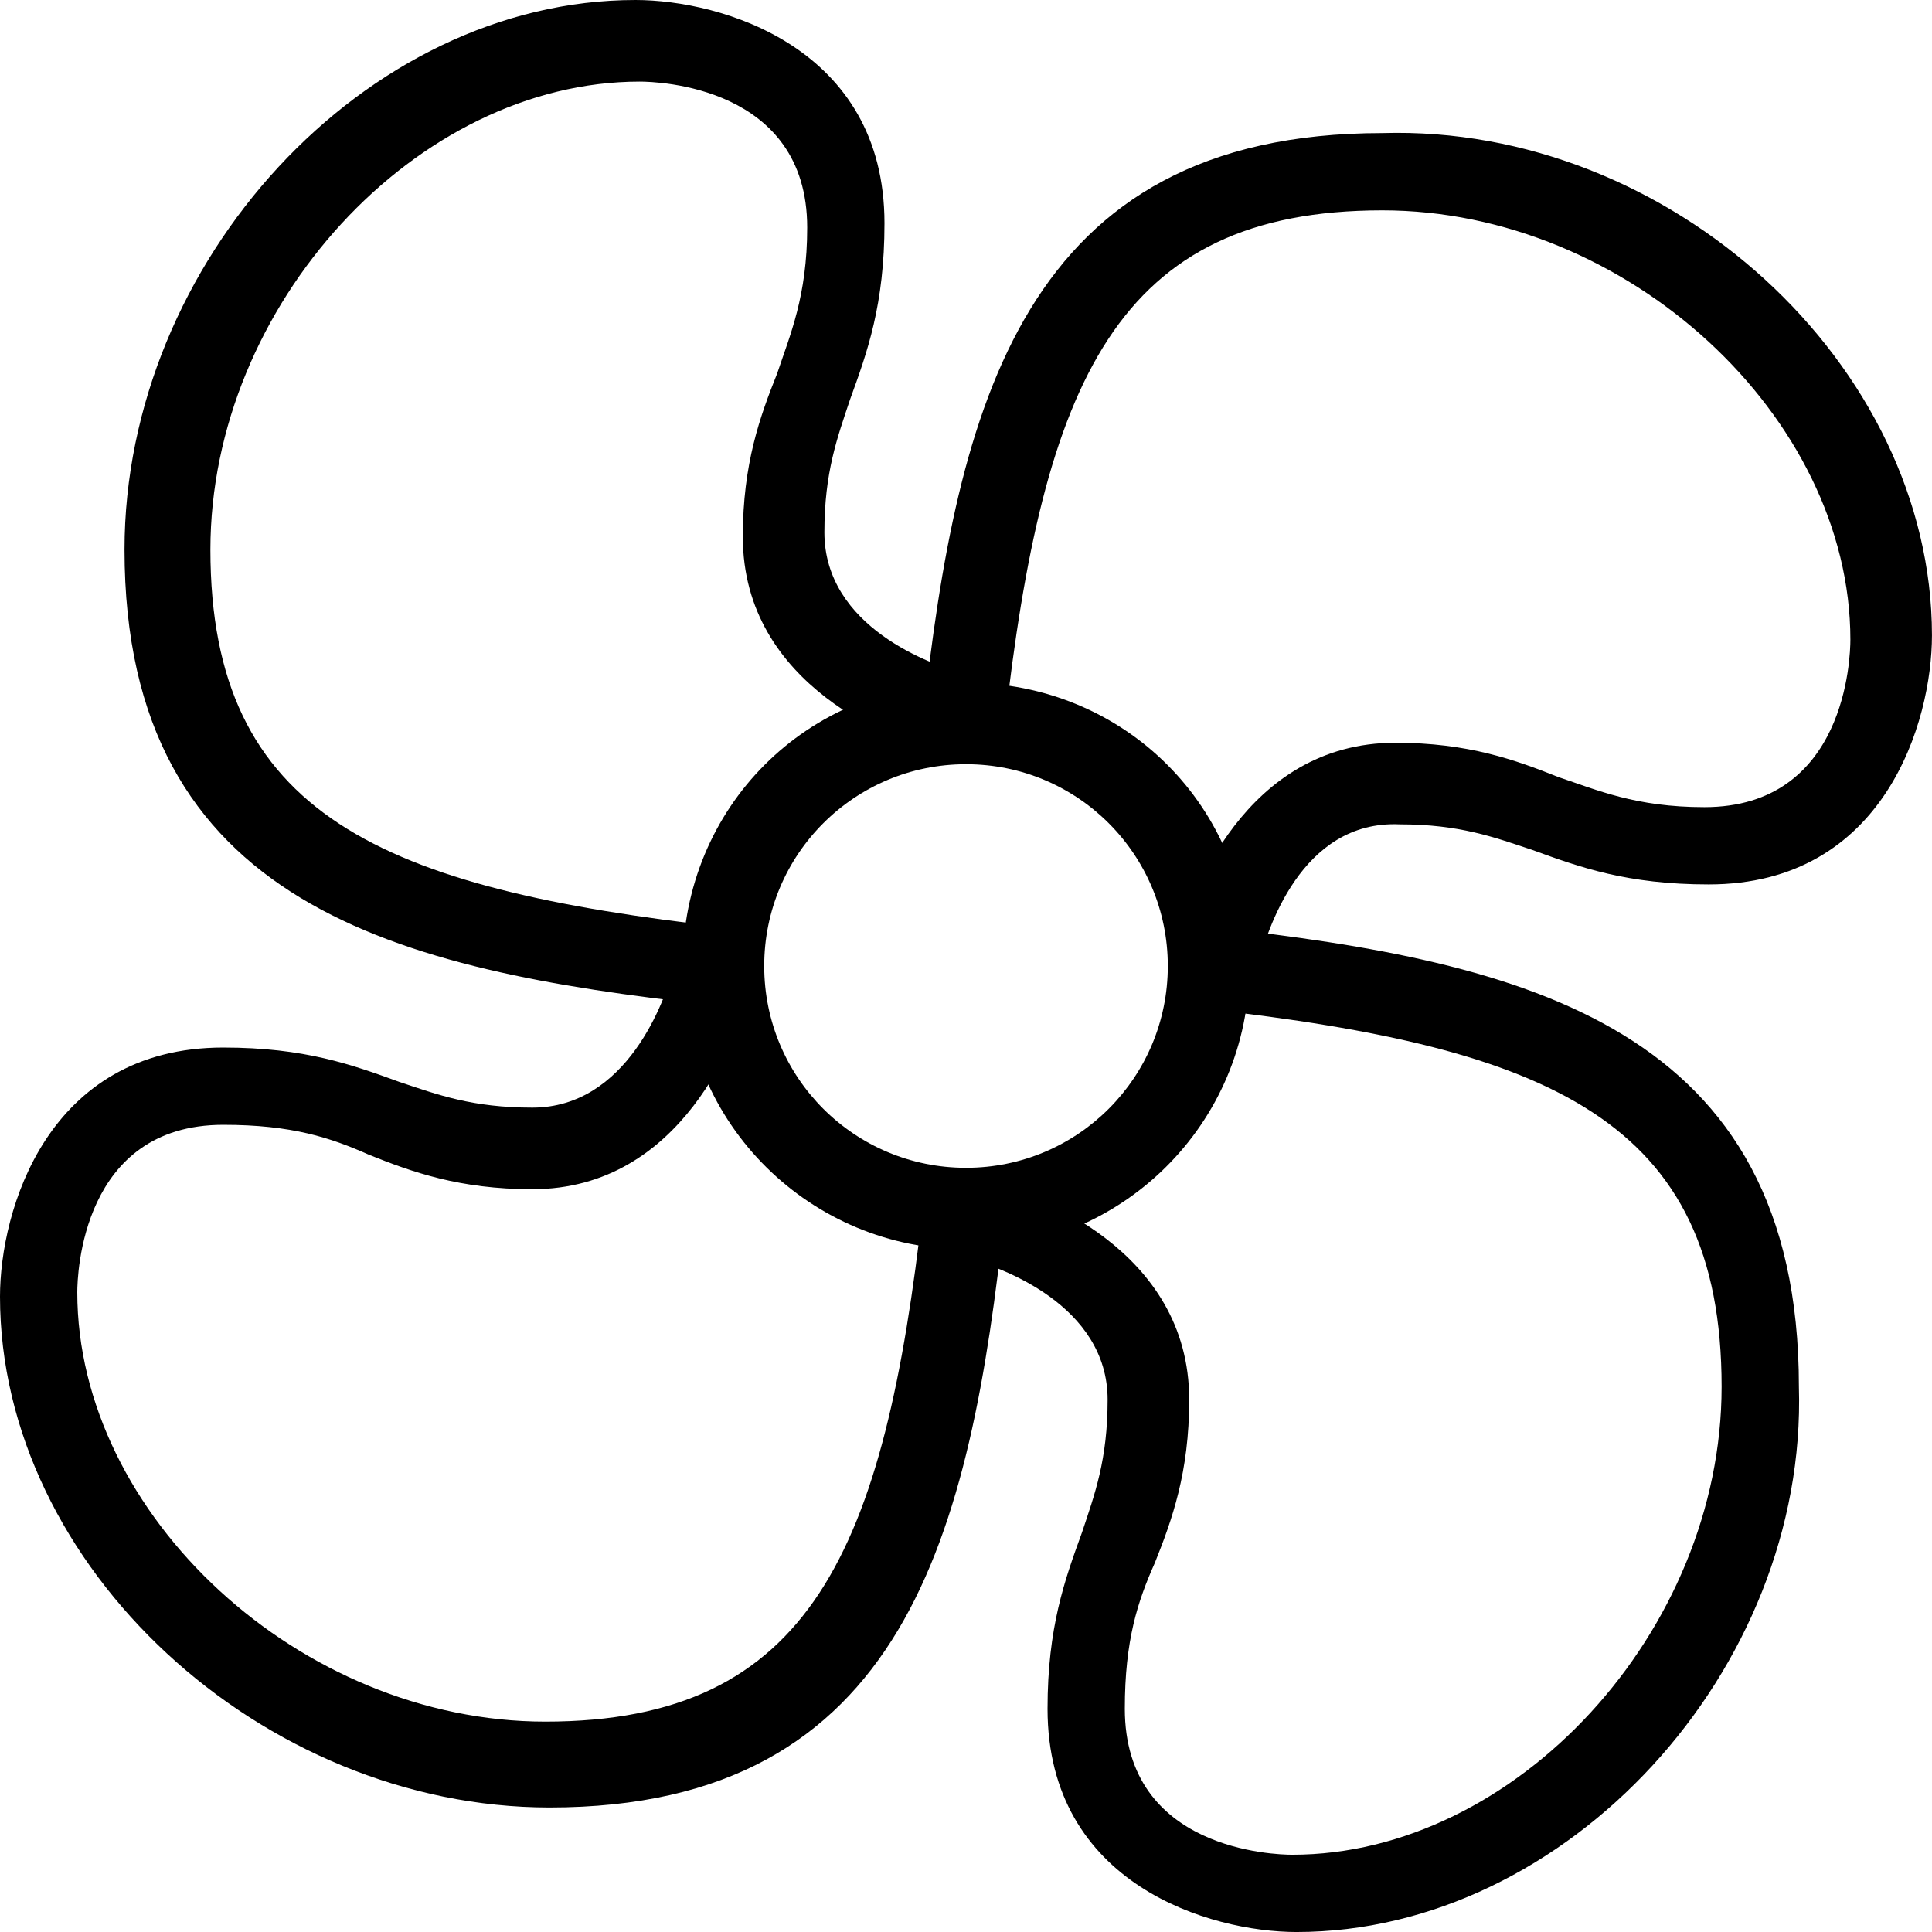 <?xml version="1.0" encoding="UTF-8" standalone="no"?>
<!-- Svg Vector Icons : http://www.onlinewebfonts.com/icon -->

<svg
   xmlns:dc="http://purl.org/dc/elements/1.1/"
   xmlns:cc="http://creativecommons.org/ns#"
   xmlns:rdf="http://www.w3.org/1999/02/22-rdf-syntax-ns#"
   xmlns:svg="http://www.w3.org/2000/svg"
   xmlns="http://www.w3.org/2000/svg"
   xmlns:sodipodi="http://sodipodi.sourceforge.net/DTD/sodipodi-0.dtd"
   xmlns:inkscape="http://www.inkscape.org/namespaces/inkscape"
   version="1.1"
   x="0px"
   y="0px"
   viewBox="0 0 404.397 404.407"
   enable-background="new 0 0 1000 1000"
   xml:space="preserve"
   id="svg4865"
   sodipodi:docname="cooling.svg"
   width="404.397"
   height="404.407"
   inkscape:version="0.92.4 (5da689c313, 2019-01-14)"><defs
   id="defs4869" /><sodipodi:namedview
   pagecolor="#ffffff"
   bordercolor="#666666"
   borderopacity="1"
   objecttolerance="10"
   gridtolerance="10"
   guidetolerance="10"
   inkscape:pageopacity="0"
   inkscape:pageshadow="2"
   inkscape:window-width="1920"
   inkscape:window-height="976"
   id="namedview4867"
   showgrid="false"
   inkscape:zoom="0.236"
   inkscape:cx="497.5"
   inkscape:cy="-93.093242"
   inkscape:window-x="-8"
   inkscape:window-y="-8"
   inkscape:window-maximized="1"
   inkscape:current-layer="svg4865" />
<g
   id="g4863"
   transform="matrix(10.11,0,0,10.11,-25.275,-25.275)">
<path
   d="M 13.878,39.922 C 7.922,39.922 2.5,34.944 2.5,29.344 c 0,-1.778 0.978,-5.156 4.622,-5.156 1.689,0 2.667,0.356 3.644,0.711 0.8,0.267 1.511,0.533 2.756,0.533 1.956,0 2.756,-2.222 2.933,-2.933 l 1.6,0.444 c -0.267,0.978 -1.422,4.178 -4.533,4.178 -1.511,0 -2.489,-0.356 -3.378,-0.711 -0.8,-0.356 -1.6,-0.622 -3.022,-0.622 -2.933,0 -3.022,3.111 -3.022,3.467 0,4.622 4.622,8.889 9.689,8.889 5.511,0 7.022,-3.556 7.822,-10.667 l 1.689,0.178 c -0.711,6.578 -2.044,12.267 -9.422,12.267 z"
   id="path4855"
   inkscape:connector-curvature="0" /><path
   d="M 17.167,23.3 C 10.767,22.589 5.078,21.256 5.078,13.878 5.078,7.922 10.056,2.5 15.656,2.5 c 1.778,0 5.156,0.978 5.156,4.622 0,1.689 -0.356,2.667 -0.711,3.644 -0.267,0.8 -0.533,1.511 -0.533,2.756 0,1.956 2.222,2.756 2.933,2.933 l -0.444,1.689 c -0.978,-0.267 -4.178,-1.422 -4.178,-4.533 0,-1.511 0.356,-2.489 0.711,-3.378 0.267,-0.8 0.622,-1.6 0.622,-3.022 0,-2.933 -3.111,-3.022 -3.467,-3.022 -4.622,0 -8.889,4.622 -8.889,9.689 0,5.511 3.556,7.022 10.667,7.822 z m 12.177,19.2 c -1.778,0 -5.156,-0.978 -5.156,-4.622 0,-1.689 0.356,-2.667 0.711,-3.644 0.267,-0.8 0.533,-1.511 0.533,-2.756 0,-1.956 -2.222,-2.756 -2.933,-2.933 l 0.444,-1.6 c 0.978,0.267 4.178,1.422 4.178,4.533 0,1.511 -0.356,2.489 -0.711,3.378 -0.356,0.8 -0.622,1.6 -0.622,3.022 0,2.933 3.111,3.022 3.467,3.022 4.622,0 8.889,-4.622 8.889,-9.689 0,-5.511 -3.556,-7.022 -10.667,-7.822 L 27.655,21.7 c 6.4,0.711 12.089,2.044 12.089,9.511 0.178,5.867 -4.8,11.289 -10.4,11.289 z"
   id="path4857"
   inkscape:connector-curvature="0" /><path
   d="m 28.544,22.5 -1.689,-0.444 c 0.267,-0.978 1.422,-4.178 4.533,-4.178 1.511,0 2.489,0.356 3.378,0.711 0.8,0.267 1.6,0.622 3.022,0.622 2.933,0 3.022,-3.111 3.022,-3.467 0,-4.622 -4.622,-8.889 -9.689,-8.889 -5.511,0 -7.022,3.556 -7.822,10.667 L 21.61,17.344 c 0.711,-6.4 2.044,-12.089 9.511,-12.089 5.956,-0.178 11.378,4.8 11.378,10.4 0,1.778 -0.978,5.156 -4.622,5.156 -1.689,0 -2.667,-0.356 -3.644,-0.711 -0.8,-0.267 -1.511,-0.533 -2.756,-0.533 -2.044,-0.089 -2.755,2.222 -2.933,2.933 z"
   id="path4859"
   inkscape:connector-curvature="0" /><path
   d="m 22.5,28.367 c -3.2,0 -5.867,-2.578 -5.867,-5.867 0,-3.289 2.578,-5.867 5.867,-5.867 3.289,0 5.867,2.578 5.867,5.867 0,3.289 -2.667,5.867 -5.867,5.867 z m 0,-10.045 c -2.311,0 -4.178,1.867 -4.178,4.178 0,2.311 1.867,4.178 4.178,4.178 2.311,0 4.178,-1.867 4.178,-4.178 0,-2.311 -1.867,-4.178 -4.178,-4.178 z"
   id="path4861"
   inkscape:connector-curvature="0" />
</g>
</svg>